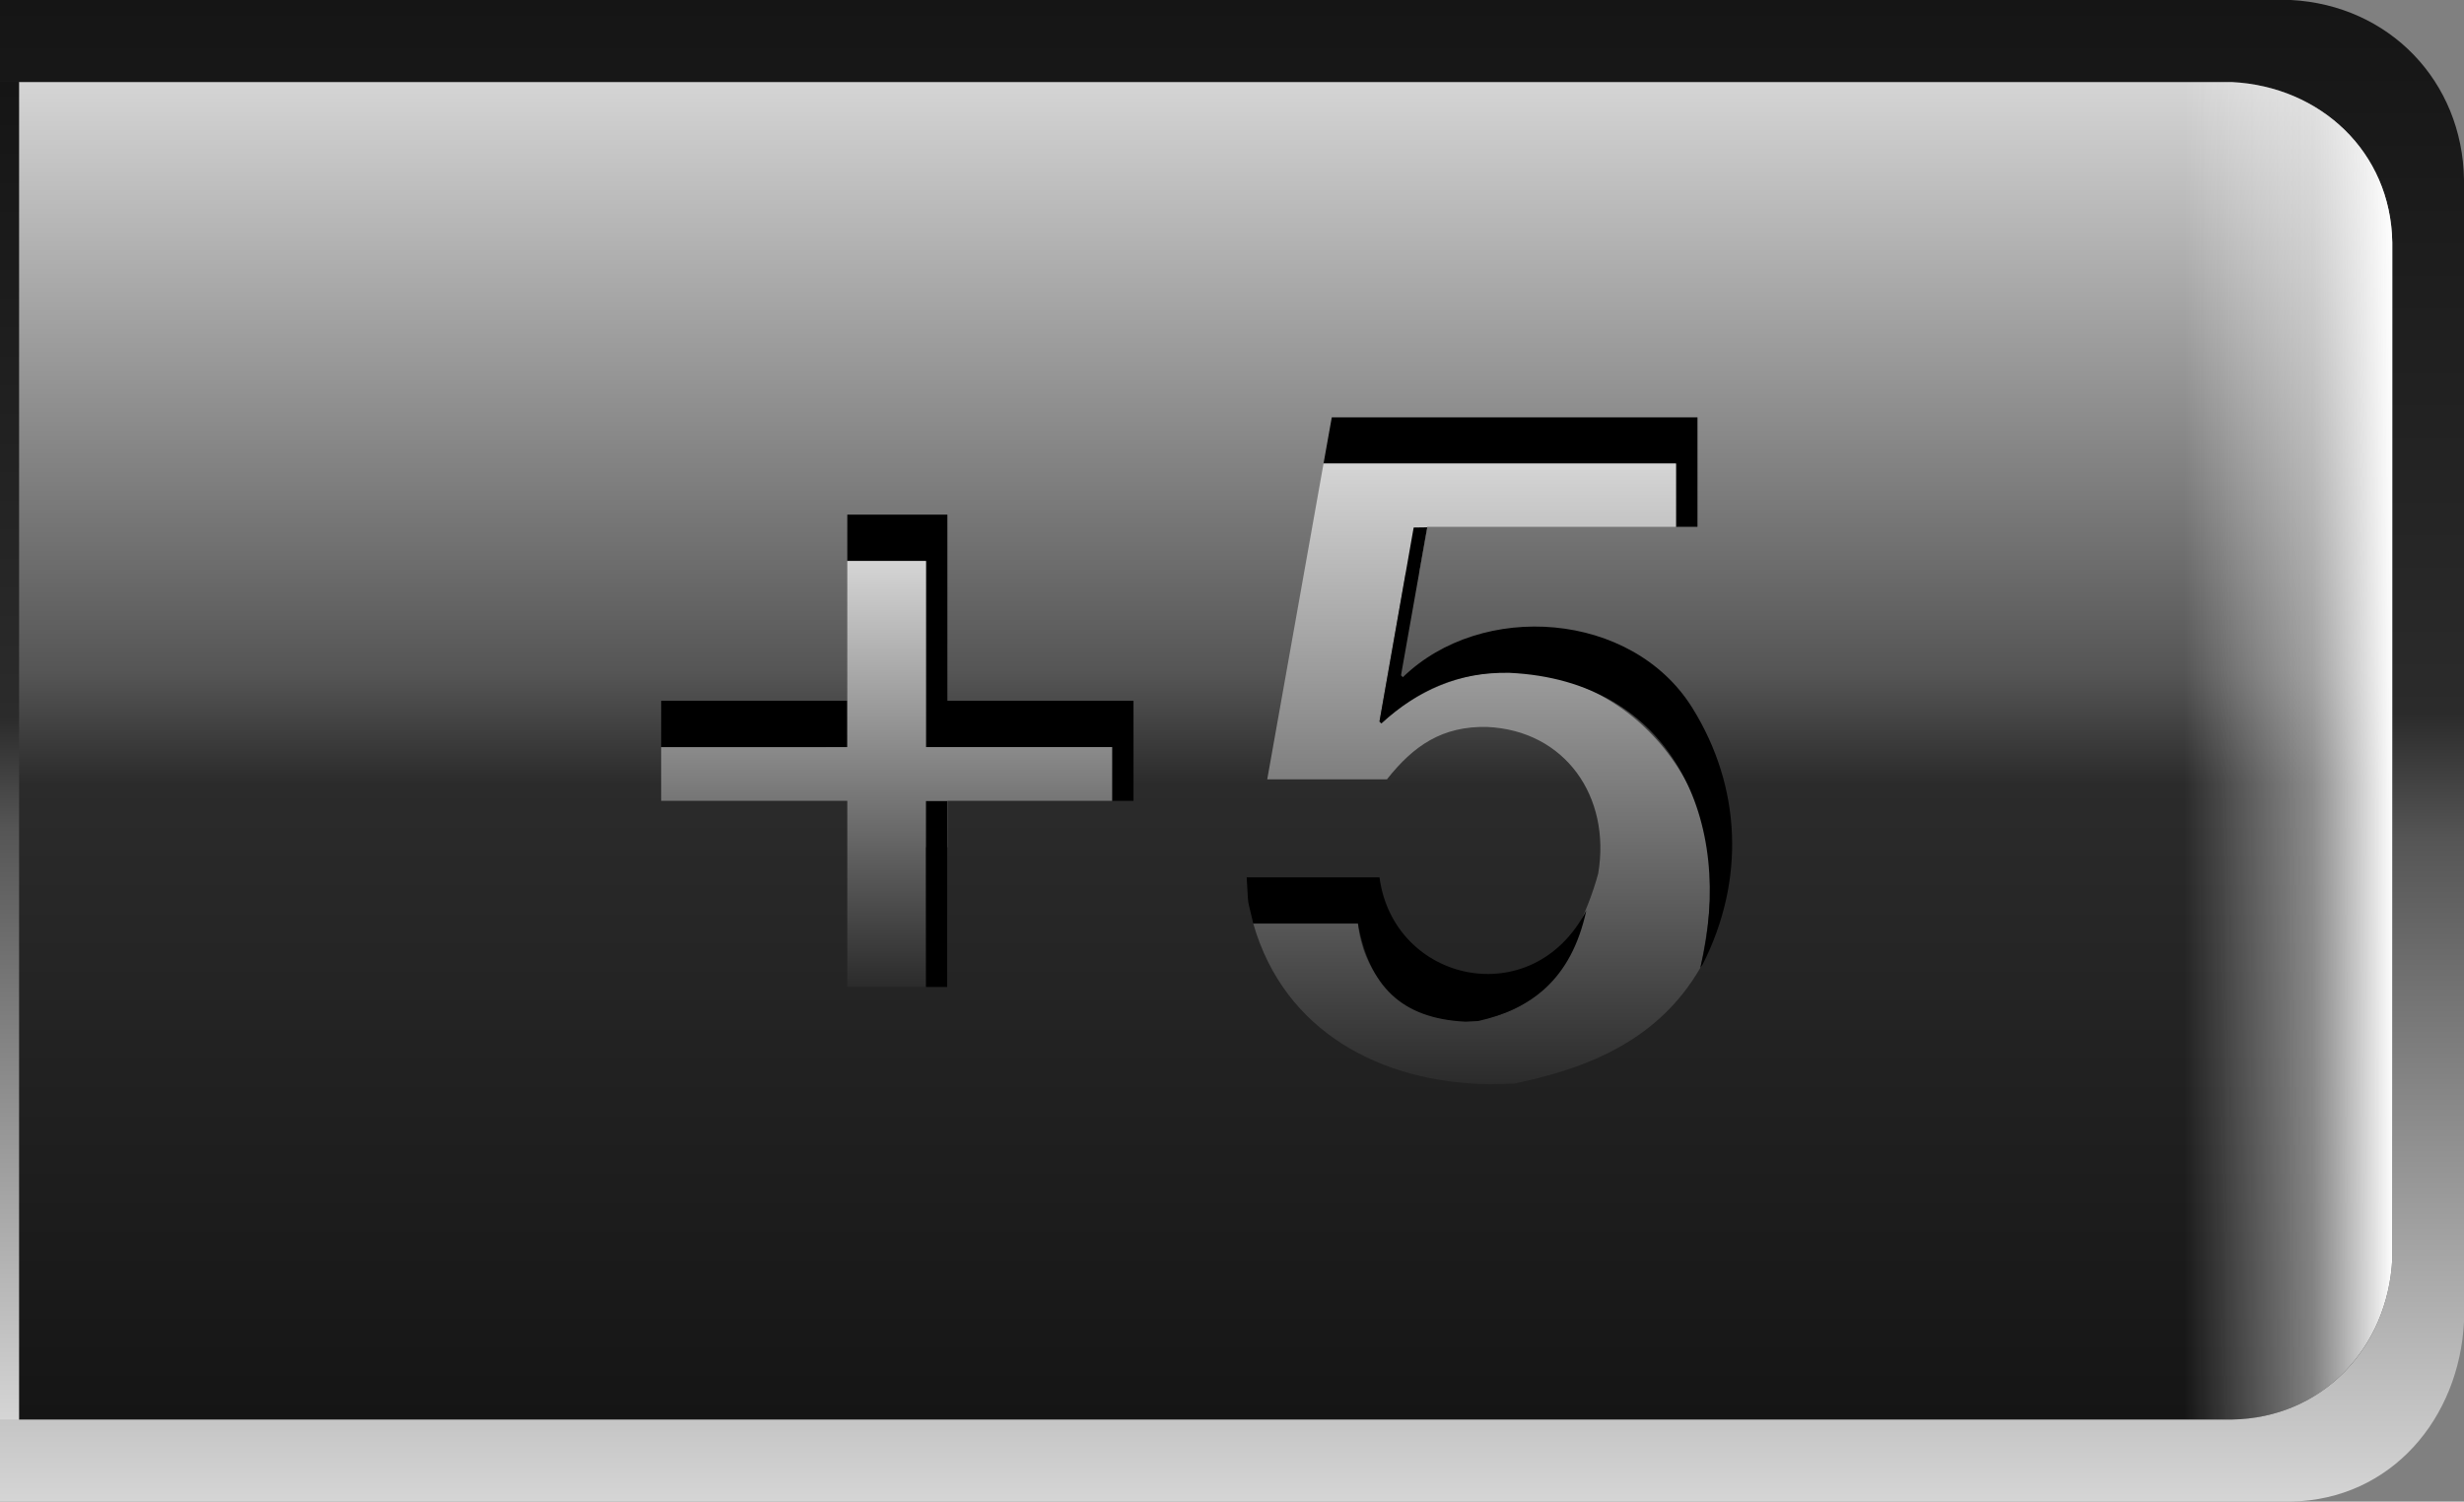 <?xml version="1.0" encoding="UTF-8"?>
<!DOCTYPE svg PUBLIC "-//W3C//DTD SVG 1.1//EN" "http://www.w3.org/Graphics/SVG/1.1/DTD/svg11.dtd">
<svg version="1.1" xmlns="http://www.w3.org/2000/svg" xmlns:xlink="http://www.w3.org/1999/xlink" x="0px" y="0px" width="184.411" height="112.388" viewBox="0, 0, 184.411, 112.388">
  <rect x="0" y="0" width="184.411" height="112.388" fill="#808080" stroke="none"/>
  <g id="Layer 1">
    <path d="M171.458,112.387 C178.992,112.242 184.061,106.128 184.412,98.914 L184.412,13.473 C184.31,6.066 178.796,0.385 171.458,0 L0,0 L0,112.387 z" fill="url(#Gradient_1)"/>
    <g>
      <g>
        <g>
          <path d="M1.417,106.245 L167.043,106.244 C173.83,106.134 178.709,100.854 179.043,94.244 L179.043,18.142 C178.933,11.355 173.653,6.476 167.043,6.142 L1.417,6.143 z" fill="url(#Gradient_2)"/>
          <path d="M1.417,106.245 L167.043,106.244 C173.83,106.134 178.709,100.854 179.043,94.244 L179.043,18.142 C178.933,11.355 173.653,6.476 167.043,6.142 L1.417,6.143 z" fill="url(#Gradient_3)"/>
        </g>
        <path d="M0,6.142 L1.417,6.142 L1.417,106.245 L0,106.245 z" fill="url(#Gradient_4)"/>
      </g>
      <g>
        <g>
          <path d="M83.232,59.938 L83.232,55.917 L69.302,55.917 L69.302,41.987 L63.414,41.987 L63.414,38.518 L70.904,38.518 L70.904,52.448 L84.834,52.448 L84.834,59.938 z" fill="#000000"/>
          <path d="M63.414,73.868 L63.414,59.938 L49.484,59.938 L49.484,55.917 L61.812,55.917 L61.812,52.448 L63.414,52.448 L63.414,41.987 L69.302,41.987 L69.302,55.917 L83.232,55.917 L83.232,59.938 L70.904,59.938 L70.904,63.407 L69.302,63.407 L69.302,73.868 z" fill="url(#Gradient_5)"/>
          <path d="M69.302,73.868 L69.302,59.956 L70.889,59.956 L70.889,73.868 z" fill="#000000"/>
          <path d="M49.484,55.917 L49.484,52.448 L63.405,52.448 L63.405,55.917 z" fill="#000000"/>
        </g>
        <g>
          <path d="M125.433,39.428 L125.433,34.692 L99.057,34.692 L99.673,31.238 L127.043,31.238 L127.043,39.428 z" fill="#000000"/>
          <path d="M111.503,81.148 C103.373,81.046 96.124,77.232 93.798,69.132 L101.633,69.132 C102.377,76.152 110.31,78.569 115.305,74.194 C117.08,71.682 118.81,68.396 119.614,65.372 C120.58,59.632 117.141,54.668 111.293,54.408 C107.95,54.332 105.798,55.802 103.803,58.328 L94.843,58.328 L99.057,34.692 L125.433,34.692 L125.433,39.428 L106.813,39.428 L106.205,42.882 L105.203,42.882 L103.243,54.012 L103.383,54.152 C110.928,47.145 122.116,50.19 126.513,59.085 C128.612,63.33 128.193,67.97 127.266,72.407 L127.249,72.45 C124.193,77.734 119.043,79.929 113.332,81.098 z" fill="url(#Gradient_6)"/>
          <path d="M109.684,76.468 C104.837,76.229 102.476,73.768 101.634,69.118 L93.799,69.118 C93.287,66.924 93.465,68.073 93.304,65.665 L103.244,65.665 C104.296,73.562 114.726,75.872 118.726,68.139 C117.585,73.387 114.519,75.535 110.64,76.418 z M127.25,72.437 L127.267,72.393 C129.882,61.479 125.144,50.931 112.974,50.358 C109.172,50.284 106.148,51.614 103.384,54.138 L103.244,53.998 L105.802,39.482 L106.818,39.468 L104.854,50.545 L104.994,50.685 C110.894,44.948 122.141,45.732 126.654,52.975 C130.365,58.931 130.604,65.931 127.435,72.173 z" fill="#000000"/>
        </g>
      </g>
    </g>
  </g>
  <defs>
    <linearGradient id="Gradient_1" gradientUnits="userSpaceOnUse" x1="-92.206" y1="0" x2="-92.206" y2="112.387" gradientTransform="matrix(-1, 0, 0, 1, 0, 0)">
      <stop offset="0" stop-color="#151515"/>
      <stop offset="0.475" stop-color="#2B2B2B"/>
      <stop offset="0.558" stop-color="#555555"/>
      <stop offset="1" stop-color="#D5D5D5"/>
    </linearGradient>
    <linearGradient id="Gradient_2" gradientUnits="userSpaceOnUse" x1="90.23" y1="6.142" x2="90.23" y2="106.245">
      <stop offset="0" stop-color="#D5D5D5"/>
      <stop offset="0.442" stop-color="#555555"/>
      <stop offset="0.525" stop-color="#2B2B2B"/>
      <stop offset="1" stop-color="#151515"/>
    </linearGradient>
    <linearGradient id="Gradient_3" gradientUnits="userSpaceOnUse" x1="1.307" y1="30.307" x2="179.118" y2="30.307">
      <stop offset="0" stop-color="#333333" stop-opacity="0"/>
      <stop offset="0.053" stop-color="#1A1A1A" stop-opacity="0"/>
      <stop offset="0.086" stop-color="#000000" stop-opacity="0"/>
      <stop offset="0.483" stop-color="#6C6C6C" stop-opacity="0"/>
      <stop offset="0.912" stop-color="#FFFFFF" stop-opacity="0"/>
      <stop offset="0.966" stop-color="#EFEFEF" stop-opacity="0.49"/>
      <stop offset="1" stop-color="#FFFFFF"/>
    </linearGradient>
    <linearGradient id="Gradient_4" gradientUnits="userSpaceOnUse" x1="0.709" y1="6.142" x2="0.709" y2="106.245">
      <stop offset="0" stop-color="#151515"/>
      <stop offset="0.475" stop-color="#2B2B2B"/>
      <stop offset="0.558" stop-color="#555555"/>
      <stop offset="1" stop-color="#D5D5D5"/>
    </linearGradient>
    <linearGradient id="Gradient_5" gradientUnits="userSpaceOnUse" x1="66.358" y1="73.868" x2="66.358" y2="41.987">
      <stop offset="0" stop-color="#2B2B2B"/>
      <stop offset="1" stop-color="#D5D5D5"/>
    </linearGradient>
    <linearGradient id="Gradient_6" gradientUnits="userSpaceOnUse" x1="110.858" y1="81.148" x2="110.858" y2="34.692">
      <stop offset="0" stop-color="#2B2B2B"/>
      <stop offset="1" stop-color="#D5D5D5"/>
    </linearGradient>
  </defs>
</svg>
